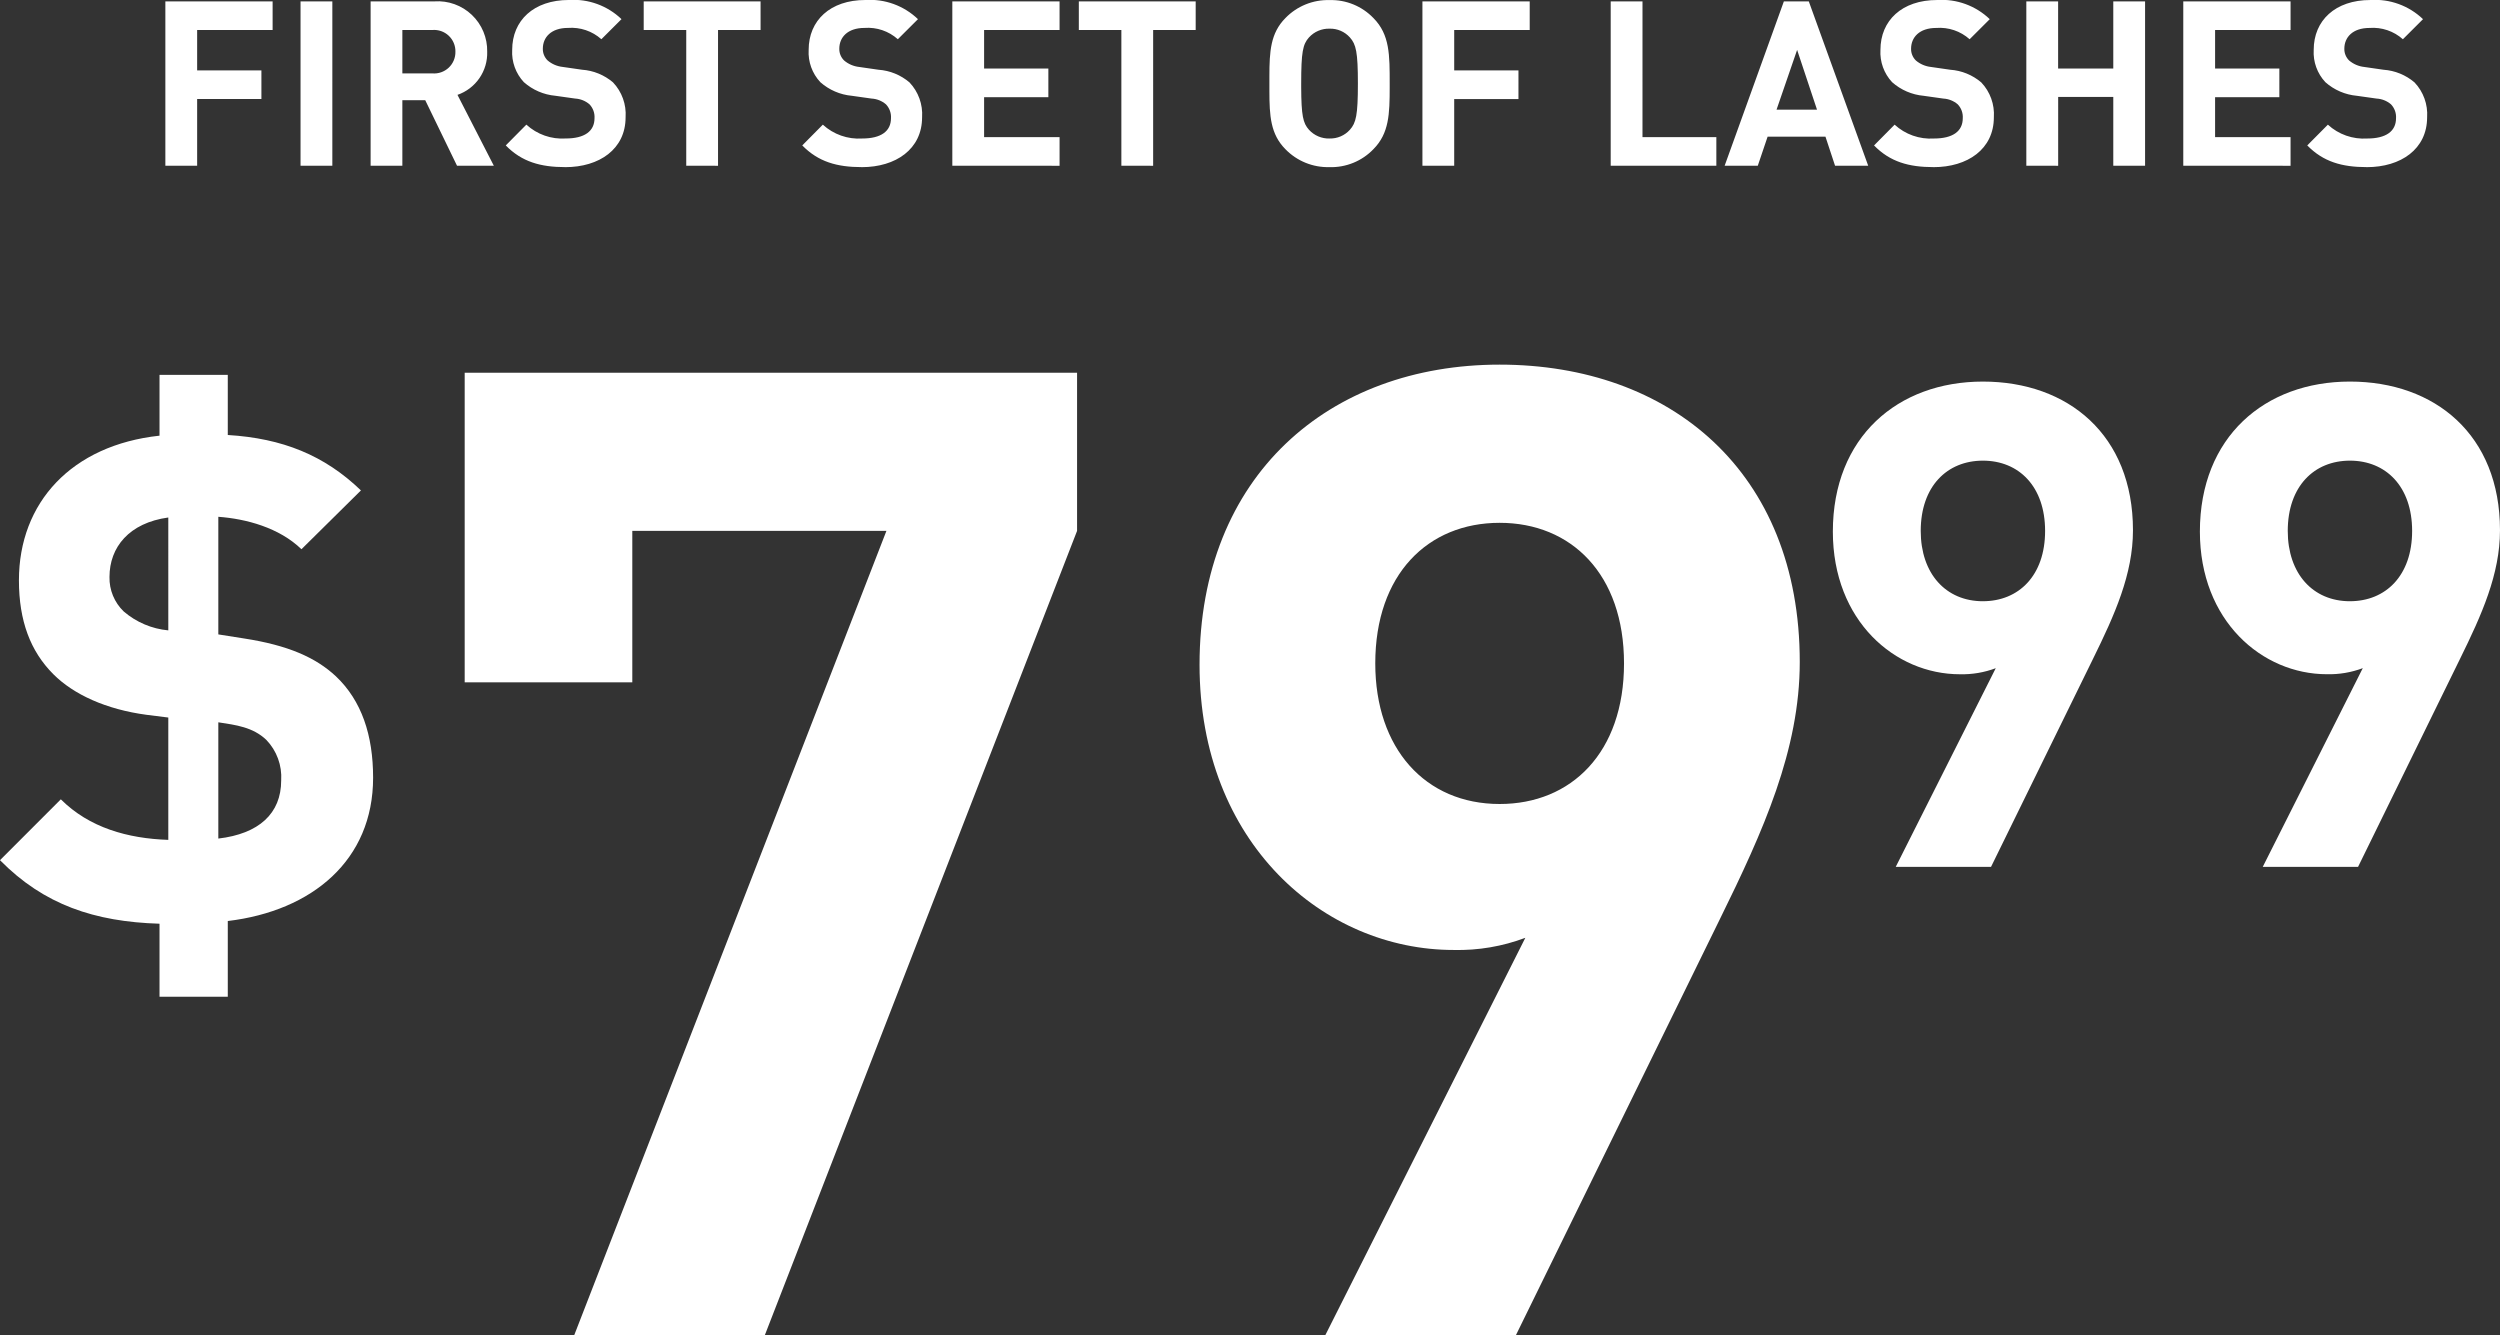 <svg id="Group_51" data-name="Group 51" xmlns="http://www.w3.org/2000/svg" xmlns:xlink="http://www.w3.org/1999/xlink" width="264" height="141" viewBox="0 0 264 141">
  <rect x="0" y="0" width="264" height="141" fill="#333333" stroke="none"/>
  <defs>
    <clipPath id="clip-path">
      <path id="Path_29" data-name="Path 29" d="M24.409-7.076V-15.07c8.922-1.071,15.346-6.424,15.346-15.132,0-4.5-1.213-8.137-3.926-10.707-2.141-2-5.068-3.283-9.707-4l-2.712-.428v-12.42c2.926.214,6.424,1.142,8.779,3.426l6.281-6.21c-3.854-3.712-8.28-5.5-14.061-5.853v-6.353H17.2v6.424c-9.279,1-14.846,7.066-14.846,15.275,0,4.283,1.213,7.495,3.64,9.921,2.141,2.141,5.567,3.712,9.85,4.283l2.284.286v12.919c-4.283-.143-8.351-1.285-11.349-4.283L.355-21.494c4.64,4.711,9.993,6.5,16.845,6.709v7.709ZM18.128-45.762a8.415,8.415,0,0,1-4.711-2,4.9,4.9,0,0,1-1.5-3.64c0-3.141,2.07-5.71,6.21-6.281ZM23.41-23.778V-36.055c1.856.286,3.64.5,5.068,1.856a5.658,5.658,0,0,1,1.57,4.283C30.048-26.419,27.692-24.278,23.41-23.778Z" transform="translate(-0.355 72.743)" fill="#fff"/>
    </clipPath>
    <clipPath id="clip-path-2">
      <path id="Path_28" data-name="Path 28" d="M-37,538.937H1090.1V-332H-37Z" transform="translate(37 332)" fill="#fff"/>
    </clipPath>
    <clipPath id="clip-path-3">
      <path id="Path_32" data-name="Path 32" d="M67.155,29.5l32.976-84.939v-16.7H35.464v32.691h17.7V-55.441H80L47.027,29.5Zm79.314,0,21.556-43.968c4.568-9.279,8.423-17.844,8.423-27.123,0-20.128-13.7-31.406-31.691-31.406s-31.692,11.706-31.692,31.691c0,18.844,13.133,30.121,26.838,30.121a20.107,20.107,0,0,0,7.566-1.285L126.341,29.5Zm-1.713-56.1c-7.852,0-13.134-5.853-13.134-14.846,0-9.422,5.567-14.846,13.134-14.846s13.133,5.425,13.133,14.846S152.322-26.6,144.757-26.6Z" transform="translate(-35.464 73)" fill="#fff"/>
    </clipPath>
    <clipPath id="clip-path-5">
      <path id="Path_35" data-name="Path 35" d="M154.635-21.08l10.778-21.984c2.284-4.64,4.211-8.922,4.211-13.562,0-10.064-6.852-15.7-15.846-15.7s-15.846,5.853-15.846,15.846c0,9.422,6.567,15.061,13.419,15.061a10.053,10.053,0,0,0,3.783-.642L144.571-21.08Zm-.857-28.051c-3.926,0-6.567-2.926-6.567-7.423,0-4.711,2.784-7.423,6.567-7.423s6.567,2.712,6.567,7.423S157.561-49.132,153.778-49.132ZM193.393-21.08,204.17-43.065c2.284-4.64,4.211-8.922,4.211-13.562,0-10.064-6.852-15.7-15.846-15.7S176.69-66.476,176.69-56.484c0,9.422,6.567,15.061,13.419,15.061a10.052,10.052,0,0,0,3.783-.642L183.328-21.08Zm-.857-28.051c-3.926,0-6.567-2.926-6.567-7.423,0-4.711,2.784-7.423,6.567-7.423s6.567,2.712,6.567,7.423S196.319-49.132,192.536-49.132Z" transform="translate(-137.933 72.329)" fill="#fff"/>
    </clipPath>
    <clipPath id="clip-path-7">
      <path id="Path_38" data-name="Path 38" d="M15.982-75.635v-7.045h6.786V-85.7H15.982v-4.266h7.969V-92.99H12.625v17.355Zm14.276,0V-92.99H26.9v17.355Zm7.394,0v-6.923h2.415l3.357,6.923h3.888l-3.84-7.483a4.67,4.67,0,0,0,3.139-4.558,5.22,5.22,0,0,0-5.579-5.314H34.3v17.355Zm3.164-9.75H37.652v-4.583h3.164a2.251,2.251,0,0,1,2.439,2.291A2.251,2.251,0,0,1,40.816-85.385Zm14.035,9.9c3.6,0,6.375-1.9,6.375-5.265A4.886,4.886,0,0,0,59.9-84.434a5.659,5.659,0,0,0-3.284-1.341l-2.029-.293a2.944,2.944,0,0,1-1.594-.683,1.683,1.683,0,0,1-.507-1.243c0-1.194.869-2.194,2.656-2.194a4.756,4.756,0,0,1,3.526,1.194l2.125-2.121a7.327,7.327,0,0,0-5.554-2.023c-3.719,0-5.989,2.169-5.989,5.265a4.611,4.611,0,0,0,1.232,3.413,5.806,5.806,0,0,0,3.333,1.438l2.077.293a2.549,2.549,0,0,1,1.521.609,1.943,1.943,0,0,1,.531,1.463c0,1.389-1.063,2.145-3.043,2.145a5.6,5.6,0,0,1-4.154-1.463L48.572-77.78C50.262-76.049,52.242-75.488,54.851-75.488Zm16.136-.146V-89.968h4.492V-92.99H63.138v3.023H67.63v14.333Zm15.174.146c3.6,0,6.375-1.9,6.375-5.265a4.886,4.886,0,0,0-1.328-3.681,5.659,5.659,0,0,0-3.284-1.341l-2.029-.293A2.944,2.944,0,0,1,84.3-86.75a1.683,1.683,0,0,1-.507-1.243c0-1.194.869-2.194,2.656-2.194a4.756,4.756,0,0,1,3.526,1.194L92.1-91.113a7.327,7.327,0,0,0-5.554-2.023c-3.719,0-5.989,2.169-5.989,5.265a4.611,4.611,0,0,0,1.232,3.413,5.806,5.806,0,0,0,3.333,1.438l2.077.293a2.549,2.549,0,0,1,1.521.609,1.943,1.943,0,0,1,.531,1.463c0,1.389-1.063,2.145-3.043,2.145a5.6,5.6,0,0,1-4.154-1.463L79.882-77.78C81.572-76.049,83.552-75.488,86.16-75.488Zm20.893-.146v-3.023H99.084v-4.217h6.786V-85.9H99.084v-4.071h7.969V-92.99H95.728v17.355Zm9.881,0V-89.968h4.492V-92.99h-12.34v3.023h4.492v14.333Zm18.627.146a6.188,6.188,0,0,0,4.637-1.9c1.66-1.675,1.713-3.728,1.715-6.519v-.4c0-3,.024-5.168-1.715-6.923a6.188,6.188,0,0,0-4.637-1.9,6.243,6.243,0,0,0-4.661,1.9c-1.581,1.6-1.684,3.533-1.69,6.125v1.595c.006,2.592.11,4.53,1.69,6.125A6.243,6.243,0,0,0,135.562-75.488Zm0-3.023a2.832,2.832,0,0,1-2.173-.926c-.627-.7-.807-1.474-.82-4.5v-.374c0-3.339.169-4.144.821-4.875a2.832,2.832,0,0,1,2.173-.926,2.779,2.779,0,0,1,2.149.926c.652.731.845,1.536.845,4.875s-.193,4.144-.845,4.875A2.779,2.779,0,0,1,135.562-78.511Zm13.165,2.876v-7.045h6.786V-85.7h-6.786v-4.266H156.7V-92.99H145.371v17.355Zm27.683,0v-3.023h-7.8V-92.99h-3.357v17.355Zm4.375,0,1.038-3.071h6.11l1.014,3.071h3.5L186.172-92.99H183.54l-6.255,17.355Zm6.255-5.923h-4.274l2.173-6.313Zm12.3,6.07c3.6,0,6.375-1.9,6.375-5.265a4.886,4.886,0,0,0-1.328-3.681,5.659,5.659,0,0,0-3.284-1.341l-2.029-.293a2.944,2.944,0,0,1-1.594-.683,1.683,1.683,0,0,1-.507-1.243c0-1.194.869-2.194,2.657-2.194a4.756,4.756,0,0,1,3.526,1.194l2.125-2.121a7.327,7.327,0,0,0-5.554-2.023c-3.719,0-5.989,2.169-5.989,5.265a4.611,4.611,0,0,0,1.232,3.413,5.806,5.806,0,0,0,3.333,1.438l2.077.293a2.549,2.549,0,0,1,1.521.609,1.942,1.942,0,0,1,.531,1.463c0,1.389-1.063,2.145-3.043,2.145a5.6,5.6,0,0,1-4.154-1.463l-2.173,2.194C194.749-76.049,196.729-75.488,199.337-75.488Zm13.166-.146V-82.9h5.82v7.264h3.357V-92.99h-3.357V-85.9H212.5V-92.99h-3.357v17.355Zm24.54,0v-3.023h-7.969v-4.217h6.786V-85.9h-6.786v-4.071h7.969V-92.99H225.717v17.355Zm8.046.146c3.6,0,6.375-1.9,6.375-5.265a4.886,4.886,0,0,0-1.328-3.681,5.659,5.659,0,0,0-3.284-1.341l-2.029-.293a2.944,2.944,0,0,1-1.594-.683,1.683,1.683,0,0,1-.507-1.243c0-1.194.869-2.194,2.657-2.194a4.756,4.756,0,0,1,3.526,1.194l2.125-2.121a7.327,7.327,0,0,0-5.554-2.023c-3.719,0-5.989,2.169-5.989,5.265a4.611,4.611,0,0,0,1.232,3.413,5.806,5.806,0,0,0,3.333,1.438l2.077.293a2.549,2.549,0,0,1,1.521.609,1.942,1.942,0,0,1,.531,1.463c0,1.389-1.063,2.145-3.043,2.145a5.6,5.6,0,0,1-4.154-1.463L238.81-77.78C240.5-76.049,242.48-75.488,245.089-75.488Z" transform="translate(-12.625 93.136)" fill="#fff"/>
    </clipPath>
    <clipPath id="clip-path-8">
      <path id="Path_37" data-name="Path 37" d="M-37,538.937H1079.643V-332H-37Z" transform="translate(37 332)" fill="#fff"/>
    </clipPath>
  </defs>
  <g id="Group_41" data-name="Group 41" transform="translate(0 39.587)" clip-path="url(#clip-path)">
    <g id="Group_40" data-name="Group 40" transform="translate(-53.16 -368.949)" clip-path="url(#clip-path-2)">
      <path id="Path_27" data-name="Path 27" d="M-4.645-77.743H48.986v79.9H-4.645Z" transform="translate(50.689 439.576)" fill="#fff"/>
    </g>
  </g>
  <g id="Group_43" data-name="Group 43" transform="translate(49.071 38.502)" clip-path="url(#clip-path-3)">
    <g id="Group_42" data-name="Group 42" transform="translate(-103.123 -368.583)" clip-path="url(#clip-path-2)">
      <path id="Path_30" data-name="Path 30" d="M30.464-78H185.679V38.729H30.464Z" transform="translate(65.544 439.467)" fill="#fff"/>
    </g>
  </g>
  <g id="Group_45" data-name="Group 45" transform="translate(193.551 40.292)" clip-path="url(#clip-path-5)">
    <g id="Group_44" data-name="Group 44" transform="translate(-248.946 -369.537)" clip-path="url(#clip-path-2)">
      <path id="Path_33" data-name="Path 33" d="M132.933-77.329h84.68v65.48h-84.68Z" transform="translate(108.898 439.751)" fill="#fff"/>
    </g>
  </g>
  <g id="Group_47" data-name="Group 47" transform="translate(17.462 0)" clip-path="url(#clip-path-7)">
    <g id="Group_46" data-name="Group 46" transform="translate(-69.966 -339.927)" clip-path="url(#clip-path-8)">
      <path id="Path_36" data-name="Path 36" d="M7.625-98.136H260.563v31.879H7.625Z" transform="translate(55.292 430.948)" fill="#fff"/>
    </g>
  </g>
</svg>
